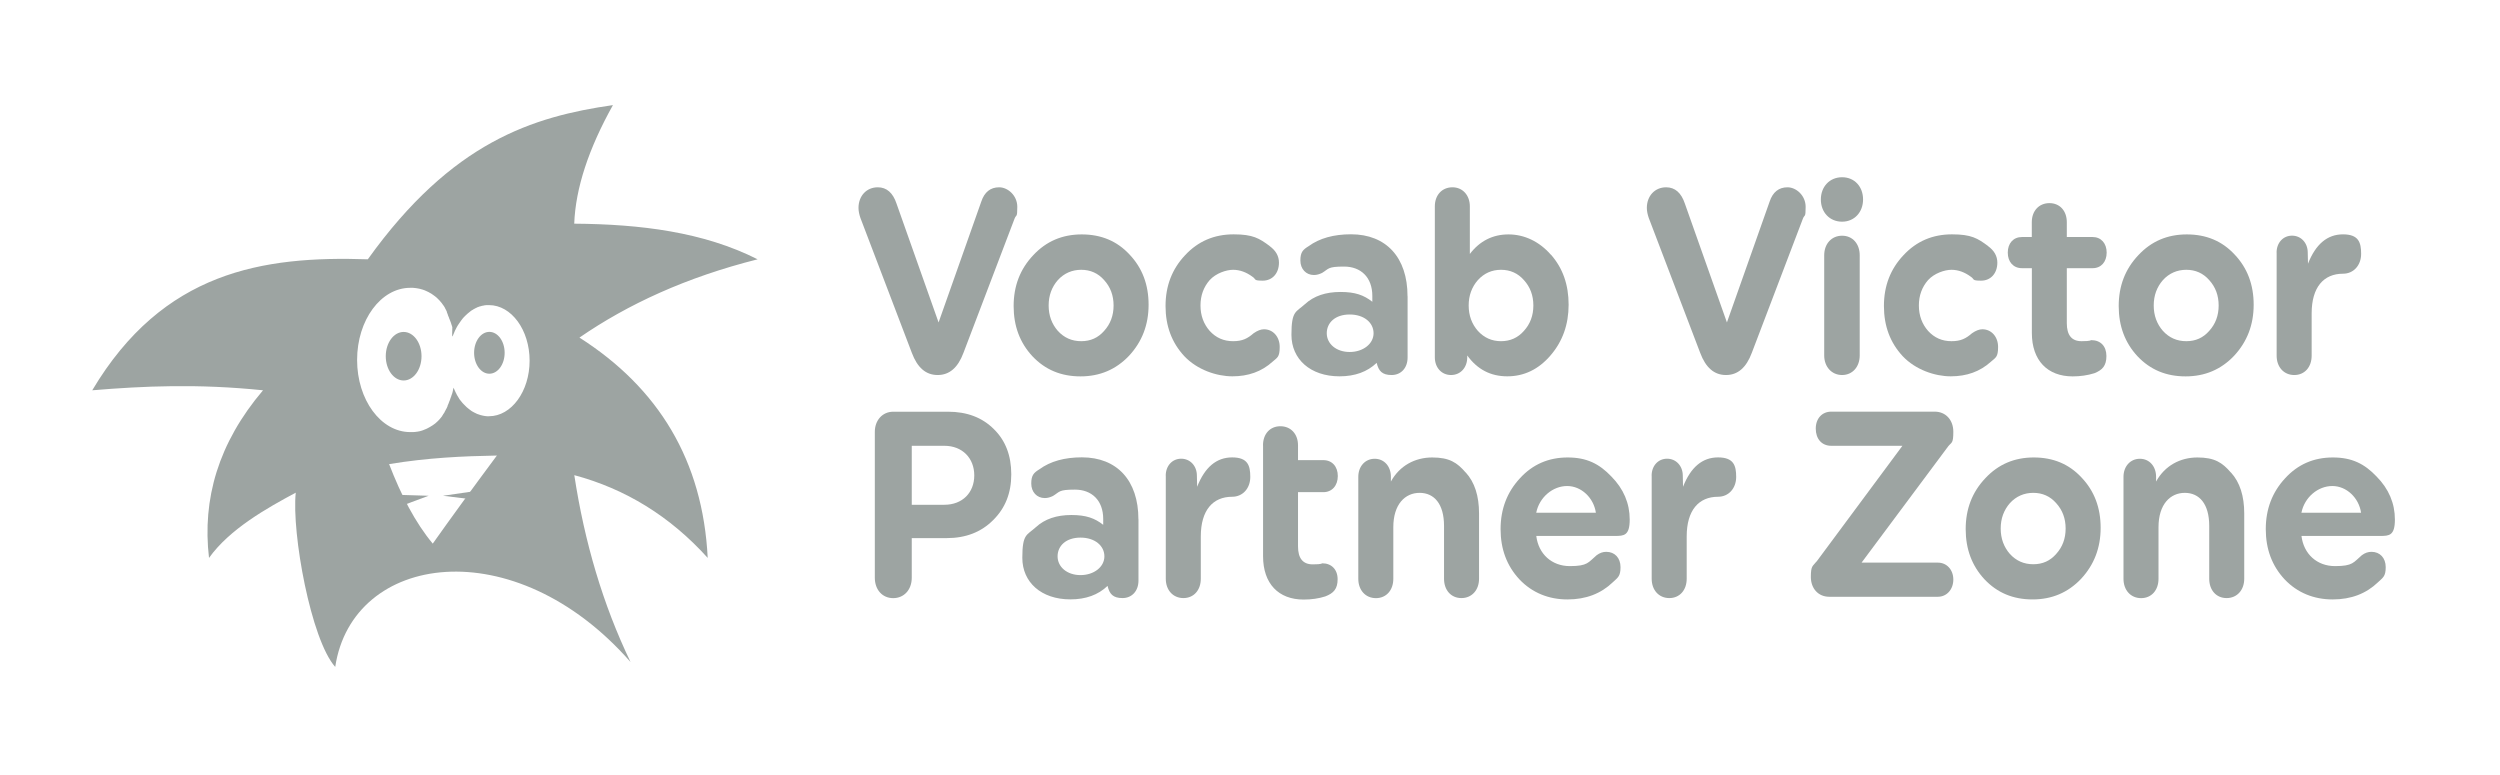 <?xml version="1.0" encoding="UTF-8"?>
<svg id="Layer_1" data-name="Layer 1" xmlns="http://www.w3.org/2000/svg" xmlns:xodm="http://www.corel.com/coreldraw/odm/2003" version="1.1" viewBox="0 0 4027.1 1249.2">
  <defs>
    <style>
      .cls-1 {
        fill-rule: evenodd;
      }

      .cls-1, .cls-2 {
        fill: #9da4a2;
        stroke-width: 0px;
      }
    </style>
  </defs>
  <g id="Layer1">
    <path class="cls-1" d="M987.4,169.2c-39.2,70.2-60.3,134-62.4,191.1,106.7.8,208.1,13.3,295.4,57.4-115.2,29-209,72.4-287,126.1,127.2,81.1,198.7,197.8,206.6,354.9-60.7-67.3-132.6-111.2-214.9-133.3,16.5,107.9,46.1,208.5,90.6,301-187.3-213.8-448.2-175.8-475.7,7.9-39.2-43.9-70.3-215.5-63.6-280.7-46.4,24.9-106.4,58.5-139.7,105.1-11.1-94.8,14.9-185.1,87-270-105.1-10.8-191.9-6.9-275.1,0,114-191.5,274.6-216.7,443.9-211,135.8-189.4,265.8-229.8,394.9-248.4h0ZM800.4,733.8c-41.1,55.3-74.6,101.4-103.3,141.9-28-33.6-50.8-77.5-70.3-128.1,62.6-10.3,118.7-12.8,173.6-13.8h0ZM728.6,527.4h0s0-.3,0-.3v-.3c-.3-.6-.5-1.3-.7-1.9v-.3c0,0,0,0,0,0-.3-.8-.6-1.6-.9-2.4h0s0-.3,0-.3c-.2-.6-.5-1.2-.7-1.9v-.3c-.1,0-.2-.3-.2-.3v-.3c-.3-.6-.6-1.2-.8-1.8h0c0,0-.1-.3-.1-.3v-.3c-.1,0-.1,0-.1,0-.2-.6-.5-1.1-.7-1.7h0s-.1-.3-.1-.3v-.3c-.1,0-.2-.3-.2-.3-.2-.5-.5-1-.7-1.5v-.3c-.1,0-.1,0-.1,0h0c0-.1,0-.2,0-.2h0c0-.1,0-.2,0-.2h0c-.3-.7-.6-1.4-.9-2h0c0-.1,0-.2,0-.2h0c-.3-.7-.6-1.3-.9-2h0c0-.1,0-.2,0-.2h0c0-.1,0-.2,0-.2h0c0-.1,0-.2,0-.2-.3-.5-.6-1.1-.8-1.6h0c0-.1,0-.2,0-.2h0c0,0,0-.2,0-.2h0c0,0,0-.2,0-.2h0c-.3-.6-.6-1.1-.8-1.6h0c0,0,0-.2,0-.2h0c0,0,0-.2,0-.2h0c0,0,0-.2,0-.2h0c0,0,0-.2,0-.2h0c0,0,0-.2,0-.2-.3-.5-.5-1-.8-1.4h0c0,0,0-.1,0-.1l-.2-.4h0c0,0,0-.1,0-.1h0c0,0,0-.2,0-.2h0s0,0,0,0h0s0,0,0,0c-.3-.4-.5-.9-.8-1.3h0s0,0,0,0h0s-.1-.3-.1-.3h0c0,0,0-.1,0-.1-.3-.5-.7-1.1-1-1.6h0c0,0,0-.1,0-.1h0c0,0,0-.1,0-.1h0c0,0,0-.1,0-.1h0c0,0,0-.1,0-.1h0c0,0,0-.1,0-.1-.3-.4-.5-.8-.8-1.2h0c0,0,0-.1,0-.1h0c0,0-.4-.6-.4-.6h0c0,0,0-.1,0-.1h0s0,0,0,0h0c-.3-.4-.5-.8-.8-1.2h0s0,0,0,0h0s0,0,0,0h0s0,0,0,0h0s-.2-.4-.2-.4h0s0,0,0,0h0s0,0,0,0h0s0,0,0,0h0s0,0,0,0h0s0,0,0,0c-.2-.3-.5-.7-.8-1h0s0,0,0,0h0s-.2-.2-.2-.2h0s0,0,0,0l-.3-.5h0s0,0,0,0h0s0,0,0,0h0c-.3-.4-.5-.8-.8-1.1h0s0,0,0,0h0s0,0,0,0l-.5-.6h0s0-.2,0-.2h0s0,0,0,0c-.3-.3-.5-.6-.8-1h0s0,0,0,0h0s0,0,0,0h0s0,0,0,0h0s0,0,0,0h0s0,0,0,0h0s-.3-.4-.3-.4h0s0,0,0,0h0c-.3-.4-.6-.7-.9-1h0s0,0,0,0h0s-.3-.4-.3-.4h0s0,0,0,0h0s0,0,0,0h0s0,0,0,0h0s0,0,0,0h0s0,0,0,0h0s0,0,0,0h0s0,0,0,0c-.3-.4-.7-.8-1-1.1h0s0,0,0,0h0s0,0,0,0h0s0,0,0,0h0s0,0,0,0h0s0,0,0,0h0s0,0,0,0h0s0,0,0,0l-.3-.4h0s0,0,0,0h0s0,0,0,0c-.2-.3-.5-.5-.7-.8h0s0,0,0,0h0s0,0,0,0h0s0,0,0,0h0s0,0,0,0h0s0,0,0,0h0s0,0,0,0h0s0,0,0,0h0s-.4-.4-.4-.4h0s0,0,0,0h0s0,0,0,0h0s0,0,0,0h0s0,0,0,0h0s0,0,0,0h0s0,0,0,0c-.2-.2-.5-.5-.7-.7h0s0,0,0,0h0s0,0,0,0h0s0,0,0,0h0s0,0,0,0h0s-.4-.4-.4-.4h0s0,0,0,0h0s0,0,0,0h0s0,0,0,0h0s0,0,0,0h0s0,0,0,0h0s0,0,0,0h0s0,0,0,0h0s0,0,0,0h0c-.4-.4-.8-.8-1.2-1.2h0s0,0,0,0h0s0,0,0,0h0s0,0,0,0h0s0,0,0,0h0s0,0,0,0h0s0,0,0,0h0s0,0,0,0h0s0,0,0,0h0s0,0,0,0h0s0,0,0,0h0s0,0,0,0h0c-.1-.1-.3-.3-.4-.4h0s0,0,0,0h0s0,0,0,0h0s0,0,0,0c-.2-.2-.5-.4-.7-.7h0s0,0,0,0h0s0,0,0,0h0s0,0,0,0h0s0,0,0,0h0s0,0,0,0h0s0,0,0,0h0s0,0,0,0h0s-.5-.5-.5-.5h0s0,0,0,0h0s0,0,0,0h0s0,0,0,0h0s0,0,0,0c-.2-.2-.5-.4-.7-.6h0s0,0,0,0h0s0,0,0,0h0s0,0,0,0h0s0,0,0,0h0s0,0,0,0h0s-.3-.2-.3-.2h0s0,0,0,0h0s0,0,0,0h0s0,0,0,0h0s0,0,0,0h0s0,0,0,0h0s0,0,0,0h0s0,0,0,0h0s0,0,0,0h0s0,0,0,0h0s0,0,0,0h0s0,0,0,0h0s0,0,0,0h0s0,0,0,0h0c-.4-.4-.8-.7-1.3-1.1h0s0,0,0,0h0s0,0,0,0h0s0,0,0,0h0s0,0,0,0h0s0,0,0,0h0s0,0,0,0h0c0,0,0,0,0,0-.2-.2-.4-.3-.6-.5h0s0,0,0,0h0s0,0,0,0h0s0,0,0,0h0c-.2-.2-.4-.3-.7-.5h0s0,0,0,0h0s0,0,0,0h0s0,0,0,0h0s0,0,0,0h0s0,0,0,0h0s0,0,0,0h0s0,0,0,0l-.7-.5h0s0,0,0,0h0s0,0,0,0h0s0,0,0,0h0s0,0,0,0h0s0,0,0,0l-.7-.5h0s0,0,0,0h0s0,0,0,0h0c-.3-.2-.5-.4-.8-.6h0s0,0,0,0h0s0,0,0,0h0s0,0,0,0h0s0,0,0,0h0s0,0,0,0h0s0,0,0,0c-.2-.1-.4-.3-.6-.4h0s0,0,0,0h0c-.5-.3-1-.7-1.4-1h0s0,0,0,0h0s0,0,0,0c-.2-.1-.4-.3-.6-.4h0s0,0,0,0h0s0,0,0,0h0s0,0,0,0h0s0,0,0,0h0s0,0,0,0h0s0,0,0,0h0c-.3-.2-.5-.4-.8-.5h0s0,0,0,0h0s0,0,0,0h0s0,0,0,0h0s0,0,0,0h0s-.7-.4-.7-.4h0s0,0,0,0h0s0,0,0,0h0s0,0,0,0h0s0,0,0,0c-.3-.2-.6-.4-.9-.5h0s0,0,0,0h0s0,0,0,0h0s0,0,0,0h0s0,0,0,0h0s0,0,0,0h0c-.2-.1-.4-.2-.6-.3h0s0,0,0,0h0s0,0,0,0h0c-.5-.3-1-.6-1.5-.9h0c-.2-.1-.4-.2-.6-.3h0s0,0,0,0h0s0,0,0,0h0s0,0,0,0h0s0,0,0,0h0s0,0,0,0h0c-.3-.2-.7-.4-1-.5h0s0,0,0,0h0s-.7-.3-.7-.3h0c-.4-.2-.7-.4-1.1-.5h0s0,0,0,0h0s0,0,0,0h0s0,0,0,0h0s0,0,0,0h0s0,0,0,0c-.2,0-.4-.2-.5-.3h0s0,0,0,0h0c-.5-.3-1.1-.5-1.7-.7h0s0,0,0,0h0s0,0,0,0h0s0,0,0,0h0c-.1,0-.3-.1-.4-.2h0s0,0,0,0h0s0,0,0,0h0s0,0,0,0h0s0,0,0,0h0s0,0,0,0h0s0,0,0,0c-.4-.2-.8-.3-1.2-.5h0s0,0,0,0h0s0,0,0,0h0s0,0,0,0h0c-.2,0-.4-.2-.6-.2h0s0,0,0,0h0s0,0,0,0h0s0,0,0,0c-.4-.2-.8-.3-1.2-.4h0s0,0,0,0h0s-.6-.2-.6-.2h0c-.6-.2-1.2-.4-1.8-.6h0s0,0,0,0h0s0,0,0,0h0s0,0,0,0c-.1,0-.2,0-.3,0h0s0,0,0,0h0s0,0,0,0h0s0,0,0,0h0s0,0,0,0c-.5-.1-.9-.3-1.4-.4h0s-.6-.2-.6-.2h0s0,0,0,0c-.4-.1-.8-.2-1.3-.3h0s0,0,0,0h0c-.2,0-.4-.1-.6-.1h0c-.6-.2-1.2-.3-1.8-.4h0s-.3,0-.3,0h0s0,0,0,0c-.5-.1-1-.2-1.5-.3h0s0,0,0,0h-.6c0-.1,0-.1,0-.1h0c-.5,0-.9-.1-1.4-.2h0s0,0,0,0h-.5c0,0,0,0,0,0h0c-.6,0-1.3-.2-1.9-.2h0s0,0,0,0h0c-.6,0-1.2-.1-1.8-.2h0s-.6,0-.6,0h0s0,0,0,0h0c-.4,0-.9,0-1.3,0h0s0,0,0,0h0s0,0,0,0h-.6s0,0,0,0c-.7,0-1.3,0-2,0-47.3,0-85.6,52-85.6,116.2s38.3,116.2,85.6,116.2,1.3,0,2,0h0s0,0,0,0h.5s0,0,0,0h0s0,0,0,0h0s0,0,0,0h0s0,0,0,0h0c.4,0,.9,0,1.3,0h0s.7,0,.7,0h0s0,0,0,0h0c.5,0,.9,0,1.4-.1h0s0,0,0,0h0s0,0,0,0h0s0,0,0,0h0s0,0,0,0h.5s0,0,0,0h0c.6,0,1.3-.1,1.9-.2h0s.2,0,.2,0h0s0,0,0,0c.6,0,1.1-.2,1.7-.3h0s0,0,0,0c.2,0,.4,0,.6,0h0s0,0,0,0h0s0,0,0,0h0s0,0,0,0h0s0,0,0,0c.4,0,.9-.2,1.3-.2h0s0,0,0,0h.6c0-.1,0-.1,0-.1h0c.5-.1.9-.2,1.4-.3h0s0,0,0,0h0s0,0,0,0h0s0,0,0,0h0s0,0,0,0h0s0,0,0,0h0s0,0,0,0h0c.1,0,.2,0,.4,0h0s0,0,0,0h0s0,0,0,0h0c.6-.2,1.2-.3,1.9-.5h0s.4-.1.4-.1h0s0,0,0,0h0c.5-.1,1-.3,1.4-.4h0s0,0,0,0l.6-.2h0s0,0,0,0c.4-.1.8-.3,1.2-.4h0s0,0,0,0h0s0,0,0,0h0s0,0,0,0h0s.6-.2.6-.2h0s0,0,0,0h0s0,0,0,0h0s0,0,0,0h0c.4-.2.8-.3,1.2-.5h0s0,0,0,0h0s0,0,0,0h0s0,0,0,0h0c.1,0,.3-.1.4-.2h0s0,0,0,0h0s0,0,0,0h0c.6-.2,1.2-.5,1.8-.7h0s0,0,0,0c.2,0,.3-.1.5-.2h0s0,0,0,0h0s0,0,0,0h0s0,0,0,0h0s0,0,0,0h0s0,0,0,0h0s0,0,0,0c.4-.2.8-.3,1.2-.5h0s0,0,0,0h0s0,0,0,0c.2-.1.5-.2.7-.3h0s0,0,0,0h0s0,0,0,0h0s0,0,0,0h0c.3-.2.7-.3,1-.5h0s0,0,0,0h0s0,0,0,0h0c.2-.1.4-.2.6-.3h0s0,0,0,0h0s0,0,0,0h0s0,0,0,0c.4-.2.8-.4,1.1-.6h0s0,0,0,0h0s0,0,0,0h0s0,0,0,0h0s0,0,0,0h0s0,0,0,0h0s0,0,0,0h0s.4-.2.4-.2h0s0,0,0,0h0s0,0,0,0c.5-.3,1.1-.6,1.6-.9h0s0,0,0,0h0s0,0,0,0h0c.2-.1.4-.2.6-.3h0s0,0,0,0h0s0,0,0,0h0s0,0,0,0h0s0,0,0,0h0c.3-.2.6-.4,1-.6h0s0,0,0,0h0c.2-.2.5-.3.7-.5h0s0,0,0,0h0s0,0,0,0c.3-.2.6-.4.9-.5h0s0,0,0,0h0s0,0,0,0h0s0,0,0,0h0s0,0,0,0c.2-.1.5-.3.7-.4h0s0,0,0,0h0s0,0,0,0h0s0,0,0,0h0c.3-.2.6-.4.9-.6h0s0,0,0,0h0s0,0,0,0h0s0,0,0,0h0s0,0,0,0h0s0,0,0,0c.3-.2.6-.4.9-.6h0s0,0,0,0h0s0,0,0,0c.4-.3.7-.5,1.1-.8h0s0,0,0,0h0s0,0,0,0h0c.2-.2.4-.3.7-.5h0s0,0,0,0h0s0,0,0,0h0s0,0,0,0h0s0,0,0,0h0s0,0,0,0h0s0,0,0,0h0c.2-.2.5-.4.7-.5h0s0,0,0,0h0s0,0,0,0h0s0,0,0,0h0c.3-.2.5-.4.8-.6h0s0,0,0,0h0s0,0,0,0h0s0,0,0,0h0s0,0,0,0h0s0,0,0,0l.5-.4h0s0,0,0,0h0s0,0,0,0h0s0,0,0,0h0s0,0,0,0h0s0,0,0,0h0s0,0,0,0h0s0,0,0,0h0s0,0,0,0c.2-.2.5-.4.7-.6h0s0,0,0,0h0s0,0,0,0h0s0,0,0,0l.5-.5h0s0,0,0,0h0s0,0,0,0h0s0,0,0,0h0s0,0,0,0h0s0,0,0,0h0s0,0,0,0h0s0,0,0,0h0s0,0,0,0h0s0,0,0,0h0s0,0,0,0h0c.4-.3.7-.7,1.1-1h0s0,0,0,0h0s0,0,0,0h0s0,0,0,0h0s0,0,0,0h0s0,0,0,0h0c.2-.2.5-.4.7-.6h0s0,0,0,0h0s0,0,0,0h0s0,0,0,0c.2-.2.4-.4.6-.6h0s0,0,0,0h0s0,0,0,0h0s0,0,0,0h0s0,0,0,0h0s0,0,0,0h0s0,0,0,0h0s0,0,0,0h0s0,0,0,0c.2-.2.3-.3.5-.5h0s0,0,0,0h0s0,0,0,0h0s0,0,0,0h0s0,0,0,0h0s0,0,0,0h0s0,0,0,0h0s0,0,0,0c.2-.2.5-.4.7-.7h0s0,0,0,0h0s0,0,0,0h0s0,0,0,0h0s0,0,0,0h0s0,0,0,0l.6-.6h0s0,0,0,0h0s0,0,0,0h0s0,0,0,0h0s0,0,0,0h0s0,0,0,0h0s0,0,0,0h0s0,0,0,0h0s0,0,0,0c.2-.2.4-.4.6-.6h0s0,0,0,0h0s0,0,0,0h0s0,0,0,0l.4-.5h0s0,0,0,0h0s0,0,0,0h0s0,0,0,0h0s0,0,0,0h0s0,0,0,0h0s0,0,0,0h0s0,0,0,0h0s0,0,0,0h0s0,0,0,0h0s0,0,0,0h0c0,0,0,0,0,0,.4-.4.8-.8,1.1-1.2h0s0,0,0,0h0s0,0,0,0h0s0,0,0,0h0s0,0,0,0h0s0,0,0,0h0s0,0,0,0h0s0,0,0,0h0s0,0,0,0h0s0,0,0,0h0s0,0,0,0h0s0,0,0,0h0s0,0,0,0h0s0,0,0,0h0s0,0,0,0h0s0,0,0,0h0s0,0,0,0h0s0,0,0,0l.2-.3h0s0,0,0,0h0s0,0,0,0h0s0,0,0,0h0s0,0,0,0h0s0,0,0,0c.2-.3.5-.5.7-.8h0s0,0,0,0h0s0,0,0,0h0s0,0,0,0h0s0,0,0,0h0s.5-.6.5-.6h0s0,0,0,0h0s0,0,0,0h0s0,0,0,0c.2-.3.5-.6.7-.9h0s0,0,0,0h0s0,0,0,0l.5-.5h0c0,0,0-.1,0-.1h0c0,0,0-.1,0-.1.3-.4.7-.8,1-1.2h0c0,0,0-.1,0-.1h0c0,0,0-.1,0-.1h0c0,0,0-.1,0-.1h0c0,0,0-.1,0-.1h0c0,0,0-.1,0-.1.4-.5.7-.9,1.1-1.4h0c0,0,0-.1,0-.1h0c0,0,0-.1,0-.1h0c0,0,0-.1,0-.1l.3-.4h0s0,0,0,0h0c.2-.3.5-.7.7-1h0s0,0,0,0h0s0,0,0,0h0s0,0,0,0h0s0,0,0,0h0s.4-.6.4-.6h0s0,0,0,0h0s0,0,0,0h0c.3-.4.5-.8.8-1.1h0s0,0,0,0h0s.2-.4.2-.4h0c0,0,0-.1,0-.1h0c0,0,0-.1,0-.1h0c0,0,0-.1,0-.1h0c0,0,0-.1,0-.1.3-.5.6-.9.9-1.4h0c0,0,0-.1,0-.1h0c0,0,0-.1,0-.1h0c0,0,0-.1,0-.1h0c.4-.6.7-1.2,1.1-1.7h0c0,0,0-.1,0-.1h0c0,0,0-.1,0-.1h0c0,0,.2-.5.2-.5h0s0,0,0,0h0s0,0,0,0h0s0,0,0,0c.2-.4.5-.8.7-1.2h0s0,0,0,0l.3-.5h0s0,0,0,0h0s0,0,0,0h0s0,0,0,0h0s0,0,0,0c.2-.4.5-.8.7-1.2h0s0,0,0,0h0s0-.2,0-.2h0c0,0,0-.2,0-.2l.3-.5h0c0,0,0-.2,0-.2.3-.5.5-1,.8-1.5h0c0,0,0-.2,0-.2h0c0,0,0-.2,0-.2h0c0,0,0-.2,0-.2h0c0,0,0-.2,0-.2h0c.3-.7.6-1.2.9-1.8h0c0,0,0-.2,0-.2h0c0,0,0-.2,0-.2l.2-.3h0s0,0,0,0h0s0,0,0,0h0c.2-.5.4-.9.6-1.3h0s0,0,0,0h0s0,0,0,0h0s0,0,0,0h0s.1-.3.1-.3h0c0-.1,0-.2,0-.2h0c.3-.7.5-1.2.8-1.8h0c0-.1,0-.2,0-.2h0c0-.1,0-.2,0-.2.3-.7.6-1.4,1-2.1h0c0-.1,0-.2,0-.2h0c.3-.8.6-1.4.8-2.1h0c0-.1,0-.2,0-.2h0c0-.1.1-.4.1-.4h0s0,0,0,0h0s0,0,0,0h0c0,0,0,0,0,0,.2-.4.4-.9.5-1.3h0s0,0,0,0h0s0,0,0,0h0s0,0,0,0h0s0,0,0,0v-.3c.1,0,.2-.1.2-.1h0c.3-.8.5-1.5.8-2.3h0c0-.1,0-.2,0-.2.6-1.6,1.1-3.2,1.7-4.8h0c0-.1,0-.2,0-.2v-.3c.1,0,.1,0,.1,0h0s0,0,0,0h0c.2-.6.3-1.1.5-1.7h0s0,0,0,0h0s0,0,0,0v-.2c0,0,0,0,0,0h0c0,0,0-.2,0-.2h0c0,0,0-.2,0-.2.2-.6.4-1.2.5-1.8h0c0,0,0-.2,0-.2h0c0,0,0-.2,0-.2v-.3c0,0,.1,0,.1,0h0c0,0,0-.2,0-.2h0c0,0,0-.2,0-.2.1-.5.2-.9.4-1.4h0c0,0,0-.2,0-.2l.3-1.1h0c.5,1.2,1.1,2.4,1.6,3.7h0c.6,1.3,1.1,2.5,1.7,3.7h0c.6,1.3,1.2,2.4,1.8,3.5v.2c.7,1.1,1.4,2.2,2,3.3h0c.7,1.2,1.3,2.2,2,3.3v.2c.8,1,1.5,2,2.2,2.9l.2.2c.2.3.4.6.7.9l.2.2c.4.5.8,1.1,1.3,1.6l.2.3c.2.3.5.6.7.8l.2.2c.4.5.9,1,1.4,1.5l.2.2c.2.2.5.5.7.7l.4.4c.4.4.7.7,1.1,1.1.1.1.3.3.4.4.2.2.4.4.6.6l.4.4c.3.3.5.5.8.8.3.2.5.5.8.7.2.2.4.4.6.5l.5.4c.2.2.4.3.6.5.3.3.7.5,1,.8.2.2.4.3.6.5l.6.4.6.5c.3.2.5.4.8.6.3.2.5.4.8.6l.7.5.5.4c.3.2.7.4,1,.6l.5.3c.3.2.6.4.9.5l.5.3c.3.2.6.4,1,.5l.5.3c.3.2.7.4,1,.5l.5.2c.3.2.7.3,1,.5l.3.2c.4.2.8.4,1.3.6l.4.2c.3.1.7.3,1,.4h.4c.4.3.9.5,1.3.6h.4c.3.3.7.4,1,.5h.4c.4.3.9.4,1.3.5h.4c.4.2.7.3,1.1.4h.4c.5.2.9.3,1.4.4h.3c.4.1.8.2,1.2.3h.3c.5.1,1,.2,1.5.3h.2c.4,0,.8.1,1.3.2h.4c.5,0,1,.1,1.5.2h.2c.5,0,.9,0,1.4,0h.4c.5,0,1,0,1.5,0,36.1,0,65.4-40.1,65.4-89.5s-29.3-89.5-65.4-89.5-1,0-1.5,0h-.4c-.4,0-.8,0-1.2,0h-.3c-.5,0-1,0-1.5.1h-.3c-.4,0-.8.1-1.2.2h-.4c-.5.1-.9.2-1.4.3h0c-.5,0-1,.2-1.5.3h-.4c-.4.2-.7.2-1.1.3h-.4c-.5.2-.9.3-1.4.5h-.3c-.4.2-.7.3-1.1.4h-.5c-.4.3-.8.4-1.2.5h-.2c-.5.2-.9.4-1.4.6h-.4c-.4.3-.7.4-1.1.6l-.4.2c-.5.2-.9.4-1.3.6h-.2c-.4.3-.8.5-1.1.7l-.4.2c-.4.2-.7.4-1.1.6h-.3c-.4.4-.9.6-1.3.9l-.3.2c-.3.2-.7.4-1,.6l-.4.2c-.4.3-.9.5-1.3.8h-.1c-.4.3-.7.6-1.1.9l-.4.3c-.3.2-.6.4-.9.7l-.3.3c-.4.3-.8.6-1.2.9l-.3.3c-.3.2-.6.5-.9.7l-.4.3c-.3.3-.7.6-1,.9l-.2.2c-.4.3-.7.7-1.1,1l-.3.3c-.3.3-.6.5-.9.8l-.3.3c-.4.4-.7.7-1.1,1.1l-.3.3c-.3.3-.6.6-.9.9l-.4.4c-.3.3-.6.6-.9,1l-.2.2c-.3.4-.7.8-1,1.2l-.3.4c-.2.3-.5.6-.7.9l-.3.4c-.3.4-.7.8-1,1.3l-.2.3c-.3.4-.5.7-.8,1.1l-.3.5c-.2.3-.5.7-.7,1l-.3.4c-.3.4-.6.9-.9,1.3l-.3.4c-.2.4-.5.7-.7,1.1l-.3.4c-.3.5-.6.9-.9,1.4l-.2.3c-.2.4-.5.8-.7,1.2l-.3.5c-.2.4-.4.8-.6,1.1l-.2.4c-.3.5-.5,1-.8,1.5l-.2.5c-.2.4-.4.8-.6,1.1l-.3.5c-.2.5-.5,1-.7,1.5h0s0,0,0,0h0c-.2.6-.5,1.1-.7,1.6l-.2.5c-.2.4-.4.8-.5,1.2l-.2.5c-.2.5-.4,1.1-.7,1.6l-.2.5c-.2.4-.3.8-.5,1.2l-.2.7c-.2.5-.3.9-.5,1.4v.3c-.1,0-.8-2.2-.8-2.2h0Z"/>
    <ellipse class="cls-2" cx="650.2" cy="573.8" rx="28.8" ry="39.1"/>
    <polygon class="cls-1" points="779 789.1 713.6 798.6 763.7 804.8 779 789.1"/>
    <polygon class="cls-1" points="635.4 796.9 690.4 798.6 644.5 815.7 635.4 796.9"/>
    <ellipse class="cls-2" cx="788.3" cy="568.3" rx="24.6" ry="33.7"/>
  </g>
  <g>
    <path class="cls-2" d="M1413.9,301.7c14.4,0,24.5,8.9,30.3,26.4l67.7,191.3,68.8-194.7c5.1-15.3,14.8-23,28.8-23s29.2,13.2,29.2,31.5-1.6,11.9-4.3,18.7l-82.4,216.4c-8.9,23.9-22.6,35.8-41.6,35.8s-32.7-11.9-41.6-35.8l-82.8-217.2c-1.9-5.5-3.1-11.1-3.1-16.2,0-19.2,12.8-33.2,31.1-33.2Z"/>
    <path class="cls-2" d="M1632.8,493c0-32.4,10.5-59.6,31.5-81.8,21-22.6,47-33.6,78.2-33.6s56.8,10.6,77,32.4c20.6,21.7,30.7,48.6,30.7,80.9s-10.5,59.6-31.5,82.2c-21,22.1-47,33.2-78.2,33.2s-56.8-10.6-77.4-32.4c-20.2-21.7-30.3-48.6-30.3-80.9ZM1778.6,533c10.1-11.1,15.2-24.7,15.2-40.9s-5.1-29.8-15.2-40.9c-9.7-11.1-22.2-16.6-36.9-16.6s-27.6,5.5-37.7,16.6c-9.7,11.1-14.8,24.7-14.8,40.9s5.1,29.8,14.8,40.9c10.1,11.1,22.6,16.6,37.7,16.6s27.2-5.5,36.9-16.6Z"/>
    <path class="cls-2" d="M2045,396.3c10.1,7.2,15.2,16.2,15.2,26.8,0,17-10.5,29-26.1,29s-10.1-2.1-16.7-6.4c-9.7-7.2-20.2-11.1-31.1-11.1s-27.6,5.5-37.7,16.6c-9.7,11.1-14.8,24.7-14.8,40.9s5.1,29.8,14.8,40.9c10.1,11.1,22.6,16.6,37.7,16.6s23.3-4.3,33.1-12.8c6.2-4.3,11.7-6.4,16.7-6.4,14.4,0,25.3,11.9,25.3,28.5s-3.9,17-11.7,23.9c-17.5,15.8-38.9,23.4-64.5,23.4s-56.8-10.6-77.4-32.4c-20.2-21.7-30.3-48.6-30.3-80.9s10.5-59.6,31.5-81.8c21-22.6,47-33.6,78.2-33.6s41.2,6.4,57.9,18.7Z"/>
    <path class="cls-2" d="M2267.4,477.2v98.8c0,16.6-10.5,28.1-25.7,28.1s-21-6.4-24.1-19.6c-15.2,14.5-35,21.7-59.9,21.7-47,0-77.4-27.7-77.4-66.9s7.4-36.2,21.8-49.4c14.4-13.2,33.4-19.6,57.2-19.6s37.7,5.1,51.3,15.8v-9.4c0-30.2-18.7-47.3-45.5-47.3s-24.1,3.4-35.4,10.2c-4.3,2.1-8.6,3.4-13.2,3.4-12.8,0-21.8-9.8-21.8-23.4s4.3-17.5,13.2-23c17.5-12.8,40.4-19.2,68.4-19.2,56.4,0,91,37.1,91,99.7ZM2212.6,536.8c0-17-15.2-30.2-38.5-30.2s-36.9,13.2-36.9,30.2,15.2,30.2,36.9,30.2,38.5-13.2,38.5-30.2Z"/>
    <path class="cls-2" d="M2498.4,410.3c19.1,21.7,28.4,48.6,28.4,80.5s-9.7,59.2-29.2,81.8c-19.4,22.6-42.8,33.6-69.6,33.6s-48.2-11.1-64.5-33.6v3c0,16.6-10.9,28.5-26.1,28.5s-26.1-11.9-26.1-28.5v-243.2c0-18.3,11.7-30.7,28.4-30.7s28,13.2,28,30.7v76.7c15.9-20.9,36.9-31.5,62.2-31.5s49.4,11.1,68.4,32.8ZM2417.9,549.6c14.8,0,27.2-5.5,36.9-16.6,10.1-11.1,15.2-24.7,15.2-40.9s-5.1-29.8-15.2-40.9c-9.7-11.1-22.2-16.6-36.9-16.6s-27.2,5.5-37.3,16.6c-9.7,11.1-14.8,24.7-14.8,40.9s5.1,29.8,14.8,40.9c10.1,11.1,22.6,16.6,37.3,16.6Z"/>
    <path class="cls-2" d="M2683.8,301.7c14.4,0,24.5,8.9,30.3,26.4l67.7,191.3,68.8-194.7c5.1-15.3,14.8-23,28.8-23s29.2,13.2,29.2,31.5-1.6,11.9-4.3,18.7l-82.4,216.4c-8.9,23.9-22.6,35.8-41.6,35.8s-32.7-11.9-41.6-35.8l-82.8-217.2c-1.9-5.5-3.1-11.1-3.1-16.2,0-19.2,12.8-33.2,31.1-33.2Z"/>
    <path class="cls-2" d="M2933.1,321.3c0-20.4,14-35.8,34.2-35.8s33.8,15.3,33.8,35.8-14,35.8-33.8,35.8-34.2-14.9-34.2-35.8ZM2995.7,411.2v161.4c0,18.3-11.7,31.5-28.4,31.5s-28.8-13.2-28.8-31.5v-161.4c0-18.3,11.7-31.5,28.8-31.5s28.4,13.2,28.4,31.5Z"/>
    <path class="cls-2" d="M3202.2,396.3c10.1,7.2,15.2,16.2,15.2,26.8,0,17-10.5,29-26.1,29s-10.1-2.1-16.7-6.4c-9.7-7.2-20.2-11.1-31.1-11.1s-27.6,5.5-37.7,16.6c-9.7,11.1-14.8,24.7-14.8,40.9s5.1,29.8,14.8,40.9c10.1,11.1,22.6,16.6,37.7,16.6s23.3-4.3,33.1-12.8c6.2-4.3,11.7-6.4,16.7-6.4,14.4,0,25.3,11.9,25.3,28.5s-3.9,17-11.7,23.9c-17.5,15.8-38.9,23.4-64.5,23.4s-56.8-10.6-77.4-32.4c-20.2-21.7-30.3-48.6-30.3-80.9s10.5-59.6,31.5-81.8c21-22.6,47-33.6,78.2-33.6s41.2,6.4,57.9,18.7Z"/>
    <path class="cls-2" d="M3272.9,381.8v-23.9c0-18.3,11.7-30.7,28.4-30.7s28,12.4,28,30.7v23.9h41.6c13.6,0,22.6,10.2,22.6,25.1s-8.9,25.1-22.6,25.1h-41.6v88.6c0,19.2,7.8,29,23.7,29s14.4-1.7,15.6-1.7c15.2,0,24.5,9.8,24.5,25.6s-6.6,22.6-19.4,27.7c-10.9,3.4-22.6,5.1-35,5.1-40.4,0-65.7-25.6-65.7-69.9v-104.4h-15.9c-14,0-22.9-10.2-22.9-25.1s8.9-25.1,22.9-25.1h15.9Z"/>
    <path class="cls-2" d="M3412.9,493c0-32.4,10.5-59.6,31.5-81.8,21-22.6,47-33.6,78.2-33.6s56.8,10.6,77,32.4c20.6,21.7,30.7,48.6,30.7,80.9s-10.5,59.6-31.5,82.2c-21,22.1-47,33.2-78.2,33.2s-56.8-10.6-77.4-32.4c-20.2-21.7-30.3-48.6-30.3-80.9ZM3558.7,533c10.1-11.1,15.2-24.7,15.2-40.9s-5.1-29.8-15.2-40.9c-9.7-11.1-22.2-16.6-36.9-16.6s-27.6,5.5-37.7,16.6c-9.7,11.1-14.8,24.7-14.8,40.9s5.1,29.8,14.8,40.9c10.1,11.1,22.6,16.6,37.7,16.6s27.2-5.5,36.9-16.6Z"/>
    <path class="cls-2" d="M3667.2,406.9c0-15.8,10.5-27.3,24.9-27.3s25.3,11.5,25.3,27.3l.4,17.9c12.4-31.5,31.1-47.3,56.4-47.3s29.2,13.2,29.2,31.5-12.1,31.9-29.2,31.9c-31.1,0-50.5,21.7-50.5,63.9v68.2c0,18.3-11.3,31.1-28,31.1s-28.4-12.8-28.4-31.1v-166.1Z"/>
    <path class="cls-2" d="M1527.1,663.2c30.7,0,55.2,9.4,73.9,28.1,18.7,18.3,28,42.6,28,72.8s-9.7,54.5-29.2,73.7c-19.1,19.2-43.9,29-74.7,29h-56.4v63.9c0,19.2-12.4,32.8-29.9,32.8s-29.6-13.6-29.6-32.8v-235.1c0-18.7,12.4-32.4,29.6-32.4h88.3ZM1521.2,813.1c29.2,0,48.2-19.6,48.2-47.3s-19.1-47.7-48.2-47.7h-52.5v95h52.5Z"/>
    <path class="cls-2" d="M1833.9,836.5v98.8c0,16.6-10.5,28.1-25.7,28.1s-21-6.4-24.1-19.6c-15.2,14.5-35,21.7-59.9,21.7-47,0-77.4-27.7-77.4-66.9s7.4-36.2,21.8-49.4c14.4-13.2,33.4-19.6,57.2-19.6s37.7,5.1,51.3,15.8v-9.4c0-30.2-18.7-47.3-45.5-47.3s-24.1,3.4-35.4,10.2c-4.3,2.1-8.6,3.4-13.2,3.4-12.8,0-21.8-9.8-21.8-23.4s4.3-17.5,13.2-23c17.5-12.8,40.4-19.2,68.4-19.2,56.4,0,91,37.1,91,99.7ZM1779,896.2c0-17-15.2-30.2-38.5-30.2s-36.9,13.2-36.9,30.2,15.2,30.2,36.9,30.2,38.5-13.2,38.5-30.2Z"/>
    <path class="cls-2" d="M1877.8,766.2c0-15.8,10.5-27.3,24.9-27.3s25.3,11.5,25.3,27.3l.4,17.9c12.4-31.5,31.1-47.3,56.4-47.3s29.2,13.2,29.2,31.5-12.1,31.9-29.2,31.9c-31.1,0-50.5,21.7-50.5,63.9v68.2c0,18.3-11.3,31.1-28,31.1s-28.4-12.8-28.4-31.1v-166.1ZM2034.5,717.3c0-18.3,11.3-30.7,28-30.7s28.4,12.4,28.4,30.7v23.9h40.8c14,0,23.3,10.2,23.3,25.6s-9.3,26-23.3,26h-40.8v87.3c0,19.2,7.8,29,23.7,29s14-1.7,15.6-1.7c14.4,0,24.5,9.8,24.5,25.6s-6.6,22.6-19.8,27.7c-10.5,3.4-22.2,5.1-35,5.1-40.4,0-65.3-25.6-65.3-69.9v-178.5Z"/>
    <path class="cls-2" d="M2361.1,761.1c14.4,15.8,21.4,37.9,21.4,66v105.2c0,18.3-11.7,31.1-28.4,31.1s-28-12.8-28-31.1v-85.2c0-35.4-15.9-53.2-39.3-53.2s-42.4,18.3-42.4,55.4v83.1c0,18.3-11.3,31.1-28,31.1s-28.4-12.8-28.4-31.1v-164.4c0-16.6,10.9-29,26.4-29s26.1,12.4,26.1,29v7.7c14-25.6,38.9-38.8,66.5-38.8s40.1,8.1,54,24.3Z"/>
    <path class="cls-2" d="M2595.6,767.5c19.8,20,29.6,43.4,29.6,69.4s-9.3,26.4-23.7,26.4h-126.8c3.5,29,24.9,48.6,54,48.6s29.6-6,43.2-17.5c5.1-3.8,10.1-5.5,15.6-5.5,13.6,0,22.9,9.8,22.9,24.7s-4.3,16.6-12.4,24.3c-19.1,18.3-43.2,27.7-73.1,27.7s-56.8-10.6-77.4-32.4c-20.2-21.7-30.3-48.6-30.3-80.9s10.5-59.6,31.1-81.8c20.6-22.6,46.3-33.6,77-33.6s50.9,10.2,70.4,30.7ZM2570.7,825.9c-3.5-23.9-23.3-43-46.3-43s-44.7,17.9-49.8,43h96Z"/>
    <path class="cls-2" d="M2660.5,766.2c0-15.8,10.5-27.3,24.9-27.3s25.3,11.5,25.3,27.3l.4,17.9c12.4-31.5,31.1-47.3,56.4-47.3s29.2,13.2,29.2,31.5-12.1,31.9-29.2,31.9c-31.1,0-50.5,21.7-50.5,63.9v68.2c0,18.3-11.3,31.1-28,31.1s-28.4-12.8-28.4-31.1v-166.1Z"/>
    <path class="cls-2" d="M2926.1,904.7l138.4-186.6h-114.7c-15.2,0-24.9-11.1-24.9-27.7s10.5-27.3,24.9-27.3h166.8c17.5,0,29.9,13.2,29.9,32.4s-2.7,16.6-8.2,23.4l-139.6,187.4h122.9c14.4,0,24.9,11.5,24.9,27.3s-10.5,27.7-24.9,27.7h-175c-17.5,0-29.6-13.2-29.6-31.9s3.1-17,8.9-24.7Z"/>
    <path class="cls-2" d="M3166.4,852.3c0-32.4,10.5-59.6,31.5-81.8,21-22.6,47-33.6,78.2-33.6s56.8,10.6,77,32.4c20.6,21.7,30.7,48.6,30.7,80.9s-10.5,59.6-31.5,82.2c-21,22.1-47,33.2-78.2,33.2s-56.8-10.6-77.4-32.4c-20.2-21.7-30.3-48.6-30.3-80.9ZM3312.2,892.3c10.1-11.1,15.2-24.7,15.2-40.9s-5.1-29.8-15.2-40.9c-9.7-11.1-22.2-16.6-36.9-16.6s-27.6,5.5-37.7,16.6c-9.7,11.1-14.8,24.7-14.8,40.9s5.1,29.8,14.8,40.9c10.1,11.1,22.6,16.6,37.7,16.6s27.2-5.5,36.9-16.6Z"/>
    <path class="cls-2" d="M3593.7,761.1c14.4,15.8,21.4,37.9,21.4,66v105.2c0,18.3-11.7,31.1-28.4,31.1s-28-12.8-28-31.1v-85.2c0-35.4-15.9-53.2-39.3-53.2s-42.4,18.3-42.4,55.4v83.1c0,18.3-11.3,31.1-28,31.1s-28.4-12.8-28.4-31.1v-164.4c0-16.6,10.9-29,26.4-29s26.1,12.4,26.1,29v7.7c14-25.6,38.9-38.8,66.5-38.8s40.1,8.1,54,24.3Z"/>
    <path class="cls-2" d="M3828.2,767.5c19.8,20,29.6,43.4,29.6,69.4s-9.3,26.4-23.7,26.4h-126.8c3.5,29,24.9,48.6,54,48.6s29.6-6,43.2-17.5c5.1-3.8,10.1-5.5,15.6-5.5,13.6,0,22.9,9.8,22.9,24.7s-4.3,16.6-12.4,24.3c-19.1,18.3-43.2,27.7-73.1,27.7s-56.8-10.6-77.4-32.4c-20.2-21.7-30.3-48.6-30.3-80.9s10.5-59.6,31.1-81.8c20.6-22.6,46.3-33.6,77-33.6s50.9,10.2,70.4,30.7ZM3803.3,825.9c-3.5-23.9-23.3-43-46.3-43s-44.7,17.9-49.8,43h96Z"/>
  </g>
</svg>